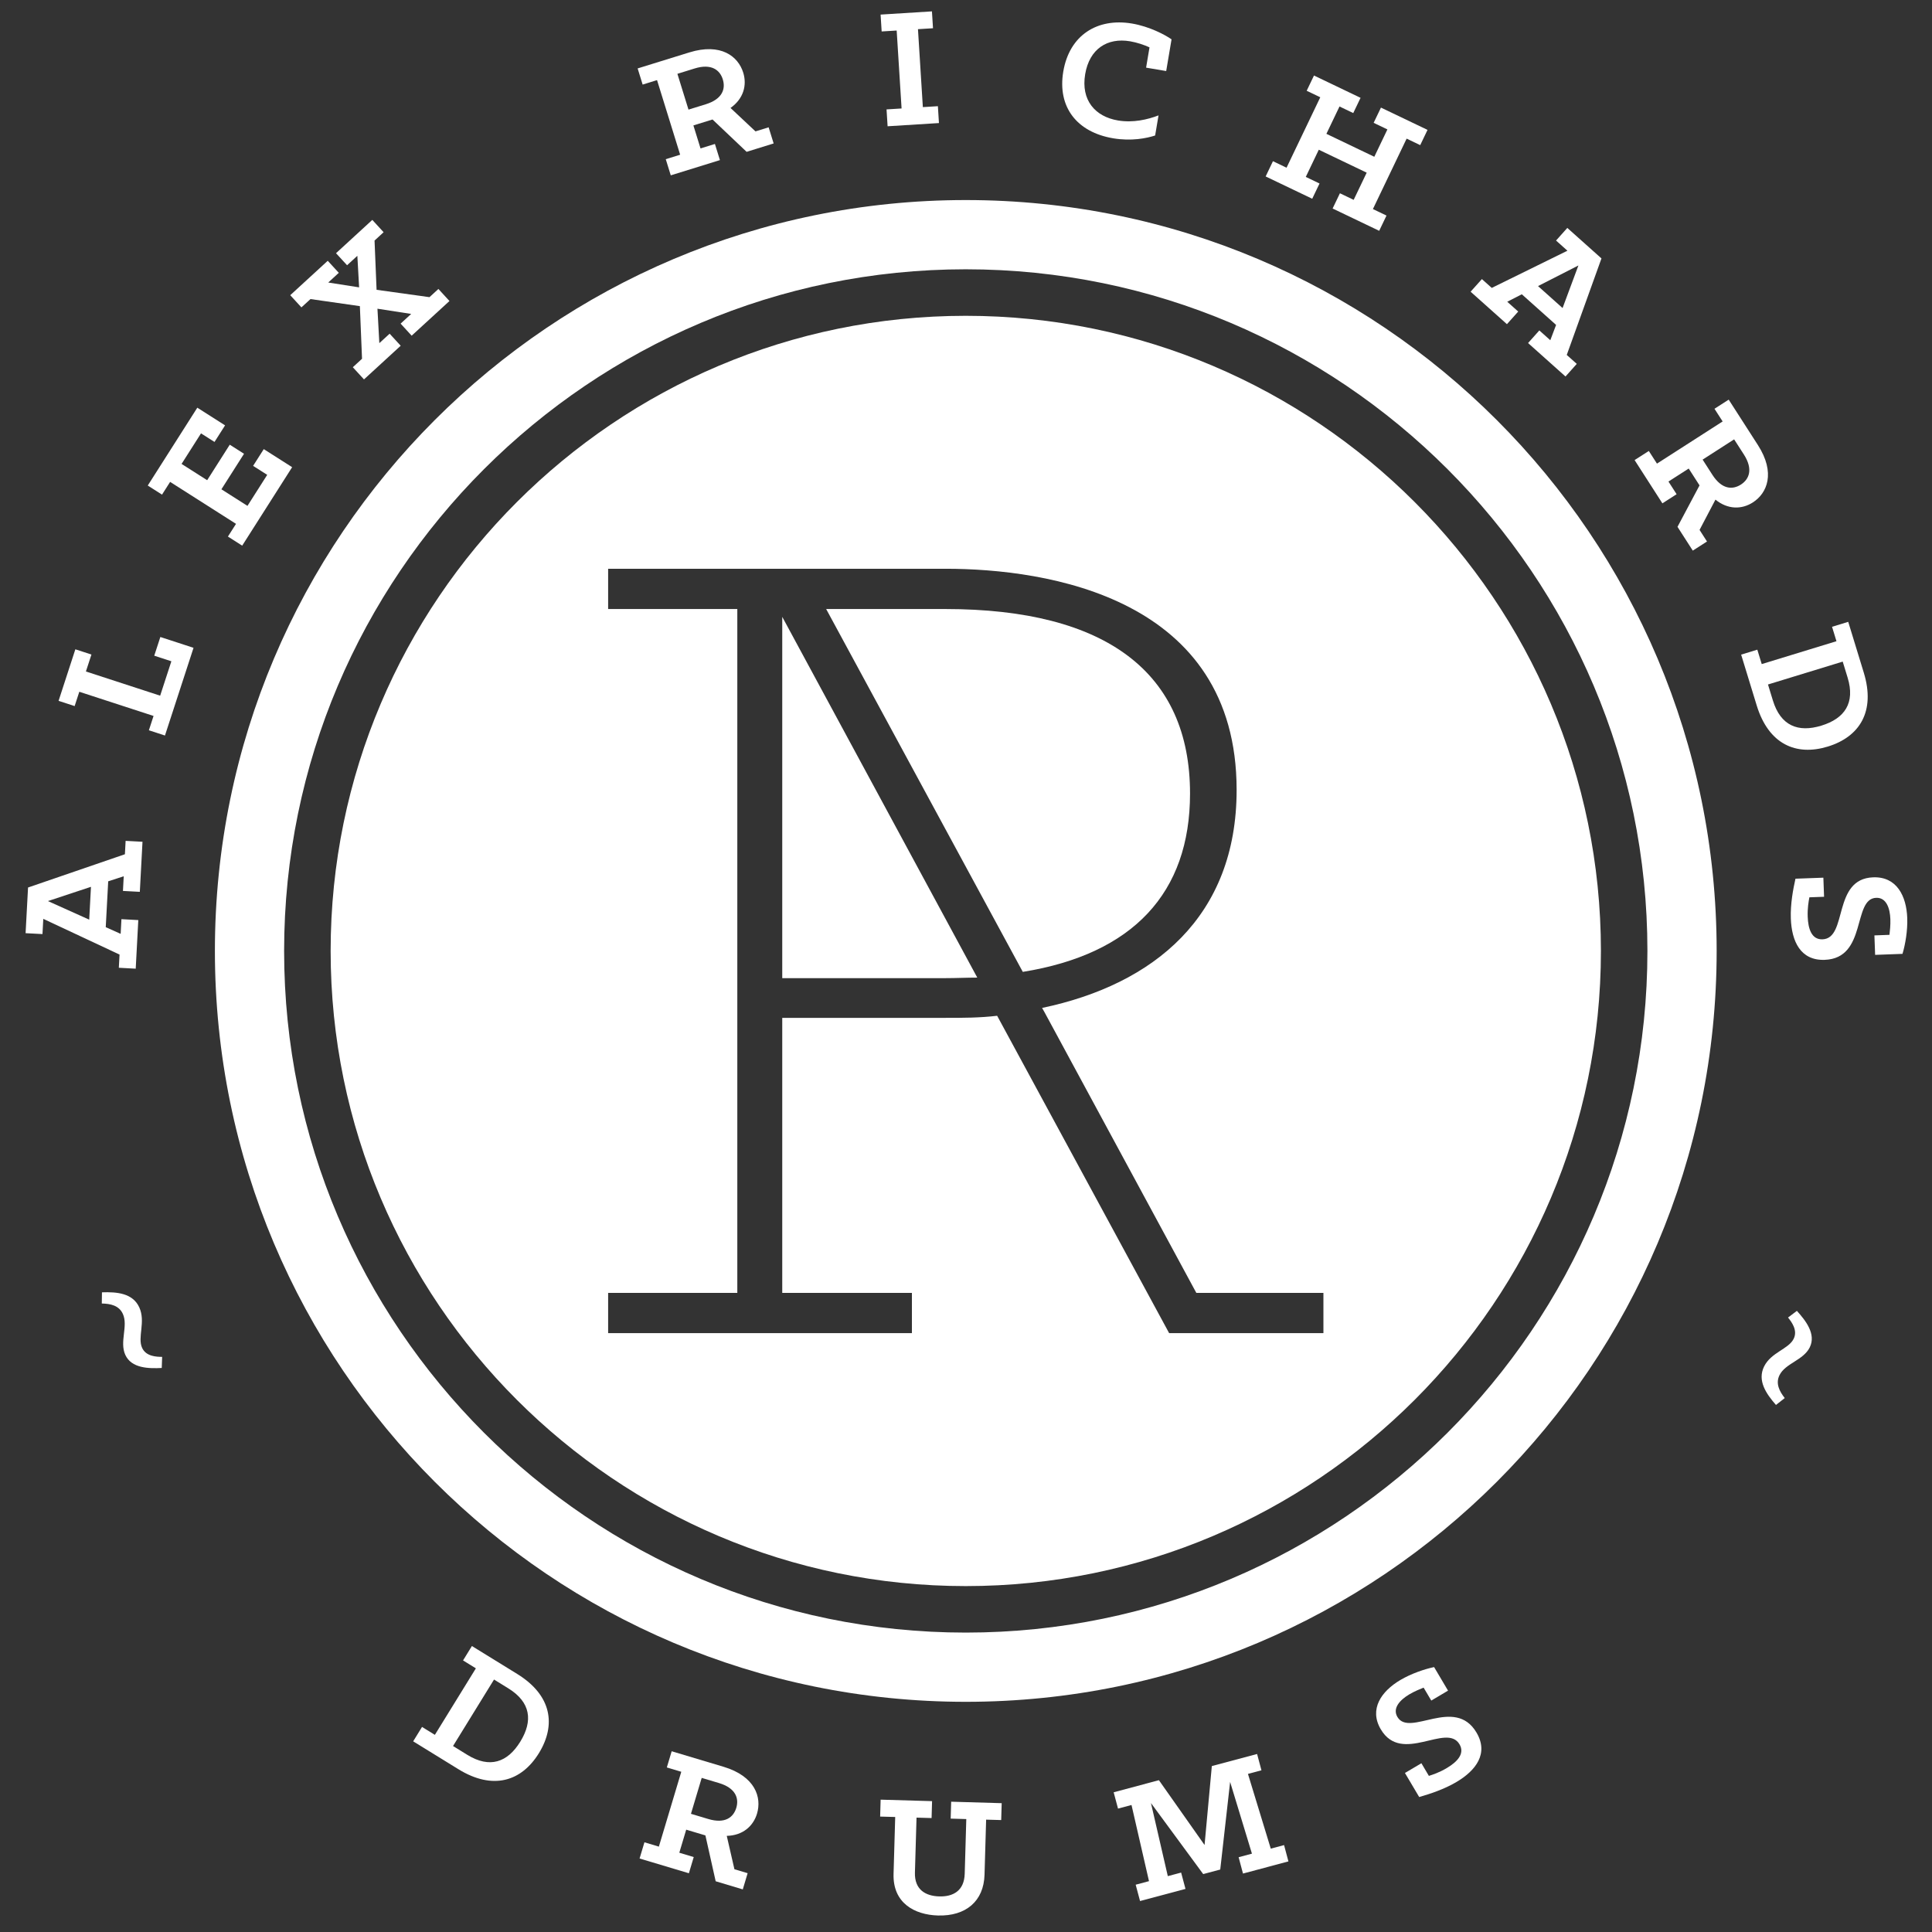 <?xml version="1.0" encoding="utf-8"?>
<!-- Generator: Adobe Illustrator 16.0.0, SVG Export Plug-In . SVG Version: 6.00 Build 0)  -->
<!DOCTYPE svg PUBLIC "-//W3C//DTD SVG 1.1//EN" "http://www.w3.org/Graphics/SVG/1.1/DTD/svg11.dtd">
<svg version="1.1" id="Layer_1" xmlns="http://www.w3.org/2000/svg" xmlns:xlink="http://www.w3.org/1999/xlink" x="0px" y="0px"
	 width="320px" height="320px" viewBox="0 0 320 320" enable-background="new 0 0 320 320" xml:space="preserve">
<rect x="0" y="0" width="320" height="320" fill="#333333" stroke="none"/>
<g>
	<g>
		<g>
			<path fill="#FFFFFF" d="M129.565,162.011h27.021c1.816,0,3.552-0.089,5.282-0.089l-32.303-59.752V162.011z"/>
		</g>
		<g>
			<path fill="#FFFFFF" d="M197.107,131.438c0-20.003-13.849-30.564-40.521-30.564h-19.747l32.567,60.1
				C187.667,158.024,197.107,147.894,197.107,131.438z"/>
		</g>
		<g>
			<path fill="#FFFFFF" d="M159.963,33.135c-68.688,0-124.369,55.682-124.369,124.37c0,68.687,55.682,124.369,124.369,124.369
				c68.687,0,124.369-55.682,124.369-124.369C284.332,88.817,228.649,33.135,159.963,33.135z M159.96,270.408
				c-62.255,0-112.901-50.646-112.901-112.901c0-62.258,50.646-112.904,112.901-112.904c62.254,0,112.904,50.646,112.904,112.904
				C272.864,219.762,222.214,270.408,159.96,270.408z"/>
		</g>
		<g>
			<path fill="#FFFFFF" d="M159.96,52.308c-58.004,0-105.196,47.192-105.196,105.199c0,58.006,47.192,105.2,105.196,105.2
				c58.01,0,105.202-47.193,105.202-105.2C265.162,99.5,217.97,52.308,159.96,52.308z M219.2,220.811h-25.553l-28.488-52.566
				c-2.943,0.344-5.631,0.344-8.573,0.344h-27.021v45.553h21.477v6.67h-50.316v-6.67h21.396V100.874h-21.396v-6.67h55.86
				c16.884,0,48.238,4.762,48.238,36.634c0,20.957-13.686,32.211-32.219,36.108l0.437,0.779l25.106,46.416H219.2V220.811z"/>
		</g>
	</g>
	<g>
		<path fill="#FFFFFF" d="M19.682,160.292l0.118-2.185l-12.63-5.916l-0.134,2.521l-2.797-0.148l0.406-7.565l16.043-5.508
			l0.119-2.217l2.795,0.149l-0.443,8.293l-2.794-0.148l0.128-2.432l-2.571,0.838l-0.407,7.595l2.47,1.106l0.128-2.432l2.794,0.152
			l-0.428,8.049L19.682,160.292z M15.067,146.886l-7.131,2.36l6.84,3.076L15.067,146.886z"/>
		<path fill="#FFFFFF" d="M24.66,120.957l0.773-2.372l-12.298-4.007l-0.773,2.372l-2.66-0.868l2.779-8.537l2.664,0.868l-0.916,2.806
			l12.298,4.007l1.857-5.698l-2.836-0.924l1.011-3.097l5.496,1.792l-4.732,14.527L24.66,120.957z"/>
		<path fill="#FFFFFF" d="M37.751,88.871l1.341-2.104l-10.915-6.95l-1.341,2.108l-2.363-1.504l8.208-12.895l4.599,2.928
			l-1.751,2.747l-2.235-1.421l-3.22,5.059l4.239,2.699l3.742-5.883l2.363,1.504l-3.745,5.883l4.315,2.747l3.271-5.14l-2.337-1.486
			l1.766-2.773l4.7,2.99l-8.273,12.996L37.751,88.871z"/>
		<path fill="#FFFFFF" d="M58.438,60.825l1.525-1.4l-0.357-8.719l-8.177-1.171l-1.505,1.376l-1.852-2.018l6.213-5.699l1.831,1.995
			l-1.748,1.605l5.113,0.802l-0.292-5.226l-1.703,1.563l-1.831-1.994l6.011-5.518l1.872,2.042l-1.501,1.379l0.336,8.159l8.761,1.219
			l1.48-1.358l1.831,1.995l-6.261,5.743l-1.831-1.998l1.751-1.605l-5.586-0.865l0.312,5.702l1.706-1.564l1.831,1.995l-6.079,5.577
			L58.438,60.825z"/>
		<path fill="#FFFFFF" d="M110.271,26.366l2.384-0.74l-3.829-12.357l-2.384,0.74l-0.829-2.675l8.549-2.648
			c5.235-1.623,8.104,0.642,8.941,3.347c0.64,2.063,0.062,4.316-2.107,5.847l4.135,3.882l2.179-0.674l0.83,2.672l-4.477,1.388
			l-5.646-5.356l-3.169,0.981l1.181,3.811l2.384-0.74l0.829,2.675l-8.142,2.523L110.271,26.366z M116.888,17.273
			c2.82-0.874,3.308-2.586,2.829-4.129c-0.476-1.54-1.878-2.667-4.67-1.801l-2.848,0.883l1.837,5.93L116.888,17.273z"/>
		<path fill="#FFFFFF" d="M146.839,18.121l2.491-0.155l-0.812-12.91L146.03,5.21l-0.176-2.794l8.505-0.532l0.176,2.794l-2.491,0.154
			l0.809,12.91l2.491-0.154l0.175,2.794l-8.504,0.532L146.839,18.121z"/>
		<path fill="#FFFFFF" d="M176.112,11.854c1.022-6.061,5.669-8.918,11.37-7.958c2.94,0.496,5.515,1.887,6.563,2.619l-0.886,5.252
			l-3.329-0.562l0.564-3.362c-0.829-0.386-2.083-0.814-3.222-1.005c-3.752-0.633-6.722,1.24-7.432,5.443
			c-0.729,4.319,1.652,7.036,5.434,7.672c2.491,0.422,4.932-0.154,6.715-0.841l-0.562,3.33c-1.373,0.449-3.899,0.978-6.962,0.463
			C178.369,21.893,175.12,17.734,176.112,11.854z"/>
		<path fill="#FFFFFF" d="M210.841,26.699l2.251,1.079l5.588-11.667l-2.253-1.076l1.21-2.526l7.714,3.695l-1.21,2.524l-2.277-1.091
			l-2.17,4.53l7.934,3.799l2.17-4.53l-2.279-1.091l1.21-2.524l7.714,3.692l-1.21,2.526l-2.251-1.079l-5.585,11.667l2.25,1.076
			l-1.21,2.527l-7.714-3.695l1.21-2.524l2.277,1.091l2.158-4.503l-7.935-3.799l-2.154,4.503l2.276,1.091l-1.21,2.524l-7.714-3.692
			L210.841,26.699z"/>
		<path fill="#FFFFFF" d="M245.448,46.226l1.635,1.462l12.532-6.162l-1.885-1.685l1.867-2.09l5.656,5.053l-5.749,15.986l1.659,1.48
			l-1.867,2.09l-6.2-5.541l1.866-2.09l1.816,1.623l0.96-2.536l-5.678-5.074l-2.413,1.237l1.818,1.623l-1.869,2.09l-6.017-5.377
			L245.448,46.226z M258.812,51.021l2.622-7.051l-6.688,3.415L258.812,51.021z"/>
		<path fill="#FFFFFF" d="M273.096,74.694l1.35,2.096l10.877-6.985l-1.35-2.099l2.354-1.513l4.837,7.523
			c2.958,4.607,1.543,7.976-0.839,9.503c-1.815,1.168-4.138,1.213-6.191-0.467l-2.634,5.018l1.233,1.92l-2.354,1.51l-2.533-3.939
			l3.65-6.866l-1.792-2.789l-3.354,2.152l1.35,2.099l-2.354,1.513l-4.604-7.167L273.096,74.694z M283.618,78.633
			c1.597,2.485,3.377,2.497,4.732,1.626c1.355-0.871,2.069-2.521,0.491-4.979l-1.614-2.509l-5.22,3.356L283.618,78.633z"/>
		<path fill="#FFFFFF" d="M291.067,107.607l0.731,2.387l12.378-3.79l-0.731-2.387l2.679-0.821l2.577,8.416
			c1.971,6.436-0.695,10.63-5.966,12.244c-5.241,1.605-9.798-0.378-11.769-6.813l-2.577-8.415L291.067,107.607z M293.646,116.022
			c1.283,4.194,4.185,5.345,8.028,4.167c3.873-1.186,5.633-3.763,4.349-7.958l-0.812-2.648l-12.377,3.79L293.646,116.022z"/>
		<path fill="#FFFFFF" d="M297.385,145.54l4.622-0.169l0.116,3.163l-2.432,0.089c-0.128,0.675-0.33,1.811-0.279,3.21
			c0.071,1.977,0.627,3.814,2.452,3.749c4.229-0.155,1.581-10.021,8.397-10.27c3.894-0.143,5.505,3.088,5.639,6.738
			c0.077,2.099-0.327,4.399-0.787,5.939l-4.533,0.167l-0.119-3.225l2.494-0.092c0.071-0.609,0.184-1.62,0.148-2.595
			c-0.065-1.792-0.648-3.6-2.352-3.537c-3.956,0.146-1.462,10.015-8.52,10.273c-4.045,0.149-5.476-3.118-5.612-6.831
			C296.531,149.713,296.992,147.32,297.385,145.54z"/>
	</g>
	<g>
		<path fill="#FFFFFF" d="M16.887,214.049c2.471-0.084,5.107,0.125,6.189,2.508c1.082,2.385-0.336,4.936,0.458,6.684
			c0.653,1.441,2.384,1.492,3.323,1.5l-0.068,1.838c-2.158,0.109-5.019,0.07-6.038-2.176c-0.98-2.164,0.506-4.777-0.4-6.775
			c-0.64-1.414-2.075-1.699-3.49-1.725L16.887,214.049z"/>
		<path fill="#FFFFFF" d="M69.902,286.035l2.126,1.311l6.792-11.016l-2.125-1.311l1.468-2.385l7.491,4.619
			c5.729,3.531,6.492,8.436,3.603,13.131c-2.877,4.662-7.606,6.182-13.335,2.65l-7.487-4.615L69.902,286.035z M77.394,290.652
			c3.73,2.301,6.668,1.25,8.778-2.17c2.125-3.449,1.745-6.543-1.989-8.844l-2.356-1.455l-6.79,11.014L77.394,290.652z"/>
		<path fill="#FFFFFF" d="M106.739,305.143l2.39,0.717l3.713-12.398l-2.394-0.717l0.803-2.682l8.576,2.566
			c5.252,1.572,6.37,5.053,5.559,7.766c-0.621,2.07-2.354,3.619-5.012,3.682l1.27,5.529l2.188,0.652l-0.803,2.686l-4.491-1.348
			l-1.7-7.594l-3.181-0.951l-1.142,3.818l2.39,0.717l-0.803,2.684l-8.168-2.443L106.739,305.143z M117.301,301.281
			c2.829,0.848,4.19-0.303,4.654-1.85c0.464-1.545-0.071-3.264-2.871-4.102l-2.859-0.855l-1.781,5.951L117.301,301.281z"/>
		<path fill="#FFFFFF" d="M148.001,310.383l0.273-9.432l-2.494-0.07l0.08-2.801l8.52,0.246l-0.08,2.801l-2.494-0.072l-0.265,9.098
			c-0.083,2.826,1.745,3.885,4.025,3.953c2.283,0.064,4.138-0.916,4.221-3.746l0.262-9.066l-2.586-0.074l0.08-2.801l8.368,0.244
			l-0.081,2.797l-2.496-0.07l-0.265,9.125c-0.125,4.383-3.092,6.885-7.717,6.752C151.458,317.152,147.861,315.189,148.001,310.383z"
			/>
		<path fill="#FFFFFF" d="M188.104,312.166l2.206-0.588l-2.896-12.613l-2.235,0.596l-0.722-2.705l7.496-2l7.56,10.736l1.204-13.076
			l7.497-2l0.722,2.703l-2.235,0.596l3.778,12.377l2.203-0.588l0.722,2.705l-7.526,2.01l-0.723-2.705l2.206-0.59l-3.614-11.883
			l-1.636,14.514l-2.823,0.752l-8.653-11.768l2.791,12.107l2.206-0.588l0.722,2.705l-7.526,2.008L188.104,312.166z"/>
		<path fill="#FFFFFF" d="M235.062,297.643l-2.36-3.982l2.727-1.611l1.239,2.092c0.654-0.207,1.748-0.572,2.951-1.287
			c1.704-1.008,3.054-2.371,2.123-3.943c-2.155-3.643-9.557,3.395-13.035-2.475c-1.985-3.352,0.087-6.311,3.229-8.17
			c1.808-1.07,4.021-1.816,5.595-2.146l2.31,3.902l-2.776,1.645l-1.272-2.146c-0.567,0.232-1.51,0.611-2.349,1.107
			c-1.546,0.916-2.854,2.293-1.985,3.758c2.016,3.406,9.497-3.502,13.094,2.578c2.066,3.484-0.125,6.301-3.32,8.191
			C239.134,296.396,236.812,297.135,235.062,297.643z"/>
		<path fill="#FFFFFF" d="M294.156,232.705c-1.626-1.861-3.127-4.037-1.962-6.383c1.168-2.346,4.04-2.854,4.893-4.572
			c0.708-1.418-0.345-2.791-0.933-3.525l1.468-1.105c1.448,1.605,3.223,3.846,2.126,6.055c-1.059,2.129-4.028,2.625-5.003,4.588
			c-0.692,1.391-0.009,2.684,0.865,3.799L294.156,232.705z"/>
	</g>
</g>
</svg>
